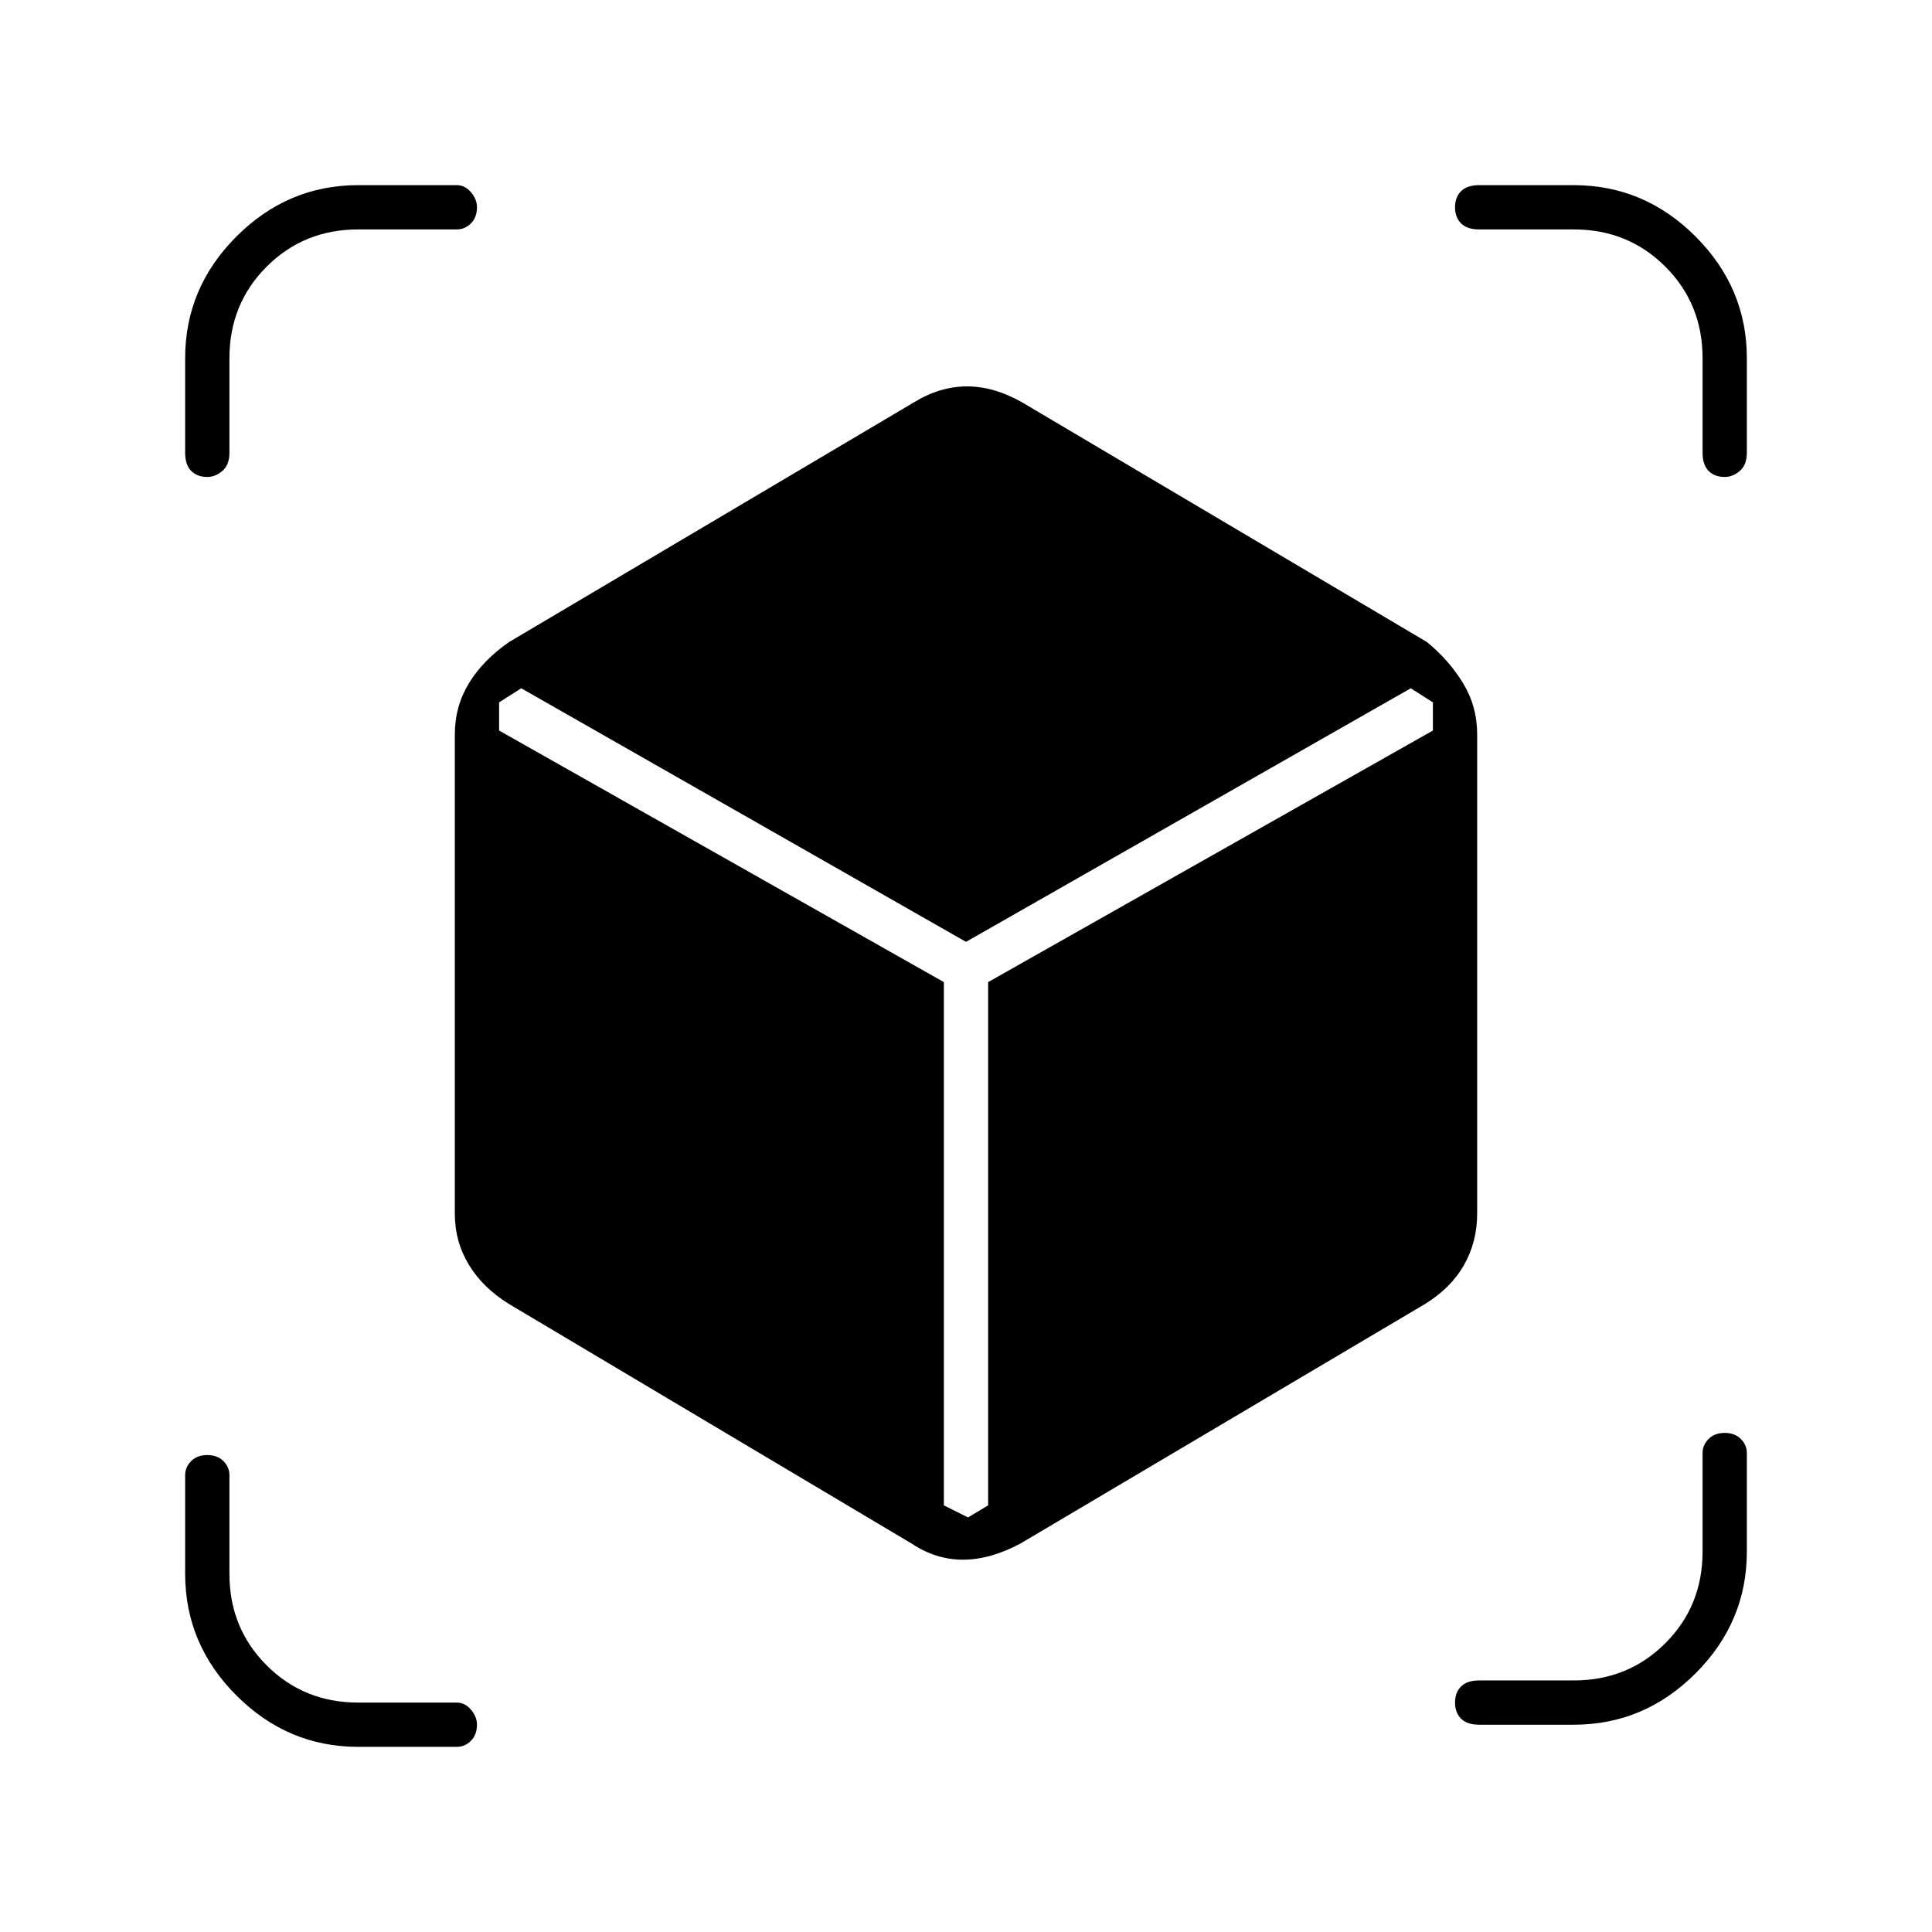 <svg xmlns="http://www.w3.org/2000/svg" height="48" width="48"><path d="M5.15 11.85q-.25 0-.4-.15-.15-.15-.15-.45V8.9q0-1.75 1.275-3.025T8.9 4.6h2.45q.2 0 .35.175.15.175.15.375 0 .25-.15.4-.15.15-.35.15H8.9q-1.35 0-2.275.925Q5.7 7.55 5.7 8.9v2.35q0 .3-.175.45-.175.15-.375.15ZM8.9 43.4q-1.75 0-3.025-1.275T4.6 39.1v-2.45q0-.2.15-.35.15-.15.4-.15t.4.15q.15.15.15.35v2.45q0 1.35.925 2.275.925.925 2.275.925h2.45q.2 0 .35.175.15.175.15.375 0 .25-.15.4-.15.15-.35.15Zm27.85-.55q-.3 0-.45-.15-.15-.15-.15-.4t.15-.4q.15-.15.45-.15h2.35q1.35 0 2.275-.925.925-.925.925-2.275V36.1q0-.2.15-.35.15-.15.4-.15t.4.15q.15.15.15.35v2.45q0 1.75-1.275 3.025T39.1 42.85Zm6.1-31q-.25 0-.4-.15-.15-.15-.15-.45V8.9q0-1.35-.925-2.275Q40.45 5.7 39.1 5.7h-2.35q-.3 0-.45-.15-.15-.15-.15-.4t.15-.4q.15-.15.45-.15h2.35q1.75 0 3.025 1.275T43.4 8.9v2.35q0 .3-.175.45-.175.15-.375.15ZM24.05 37.7l.5-.3v-13l11.05-6.25v-.7l-.55-.35L24 23.4l-11.05-6.3-.55.35v.7l11.05 6.25v13Zm-1.4.65-10-5.95q-.65-.4-1-.975t-.35-1.275v-11.9q0-.7.35-1.275t1-1.025L22.7 10q.65-.4 1.325-.4.675 0 1.375.4l10.05 5.95q.55.45.9 1.025t.35 1.275v11.9q0 .7-.325 1.275t-.975.975l-10.05 5.95q-.75.4-1.425.4t-1.275-.4Z"/></svg>